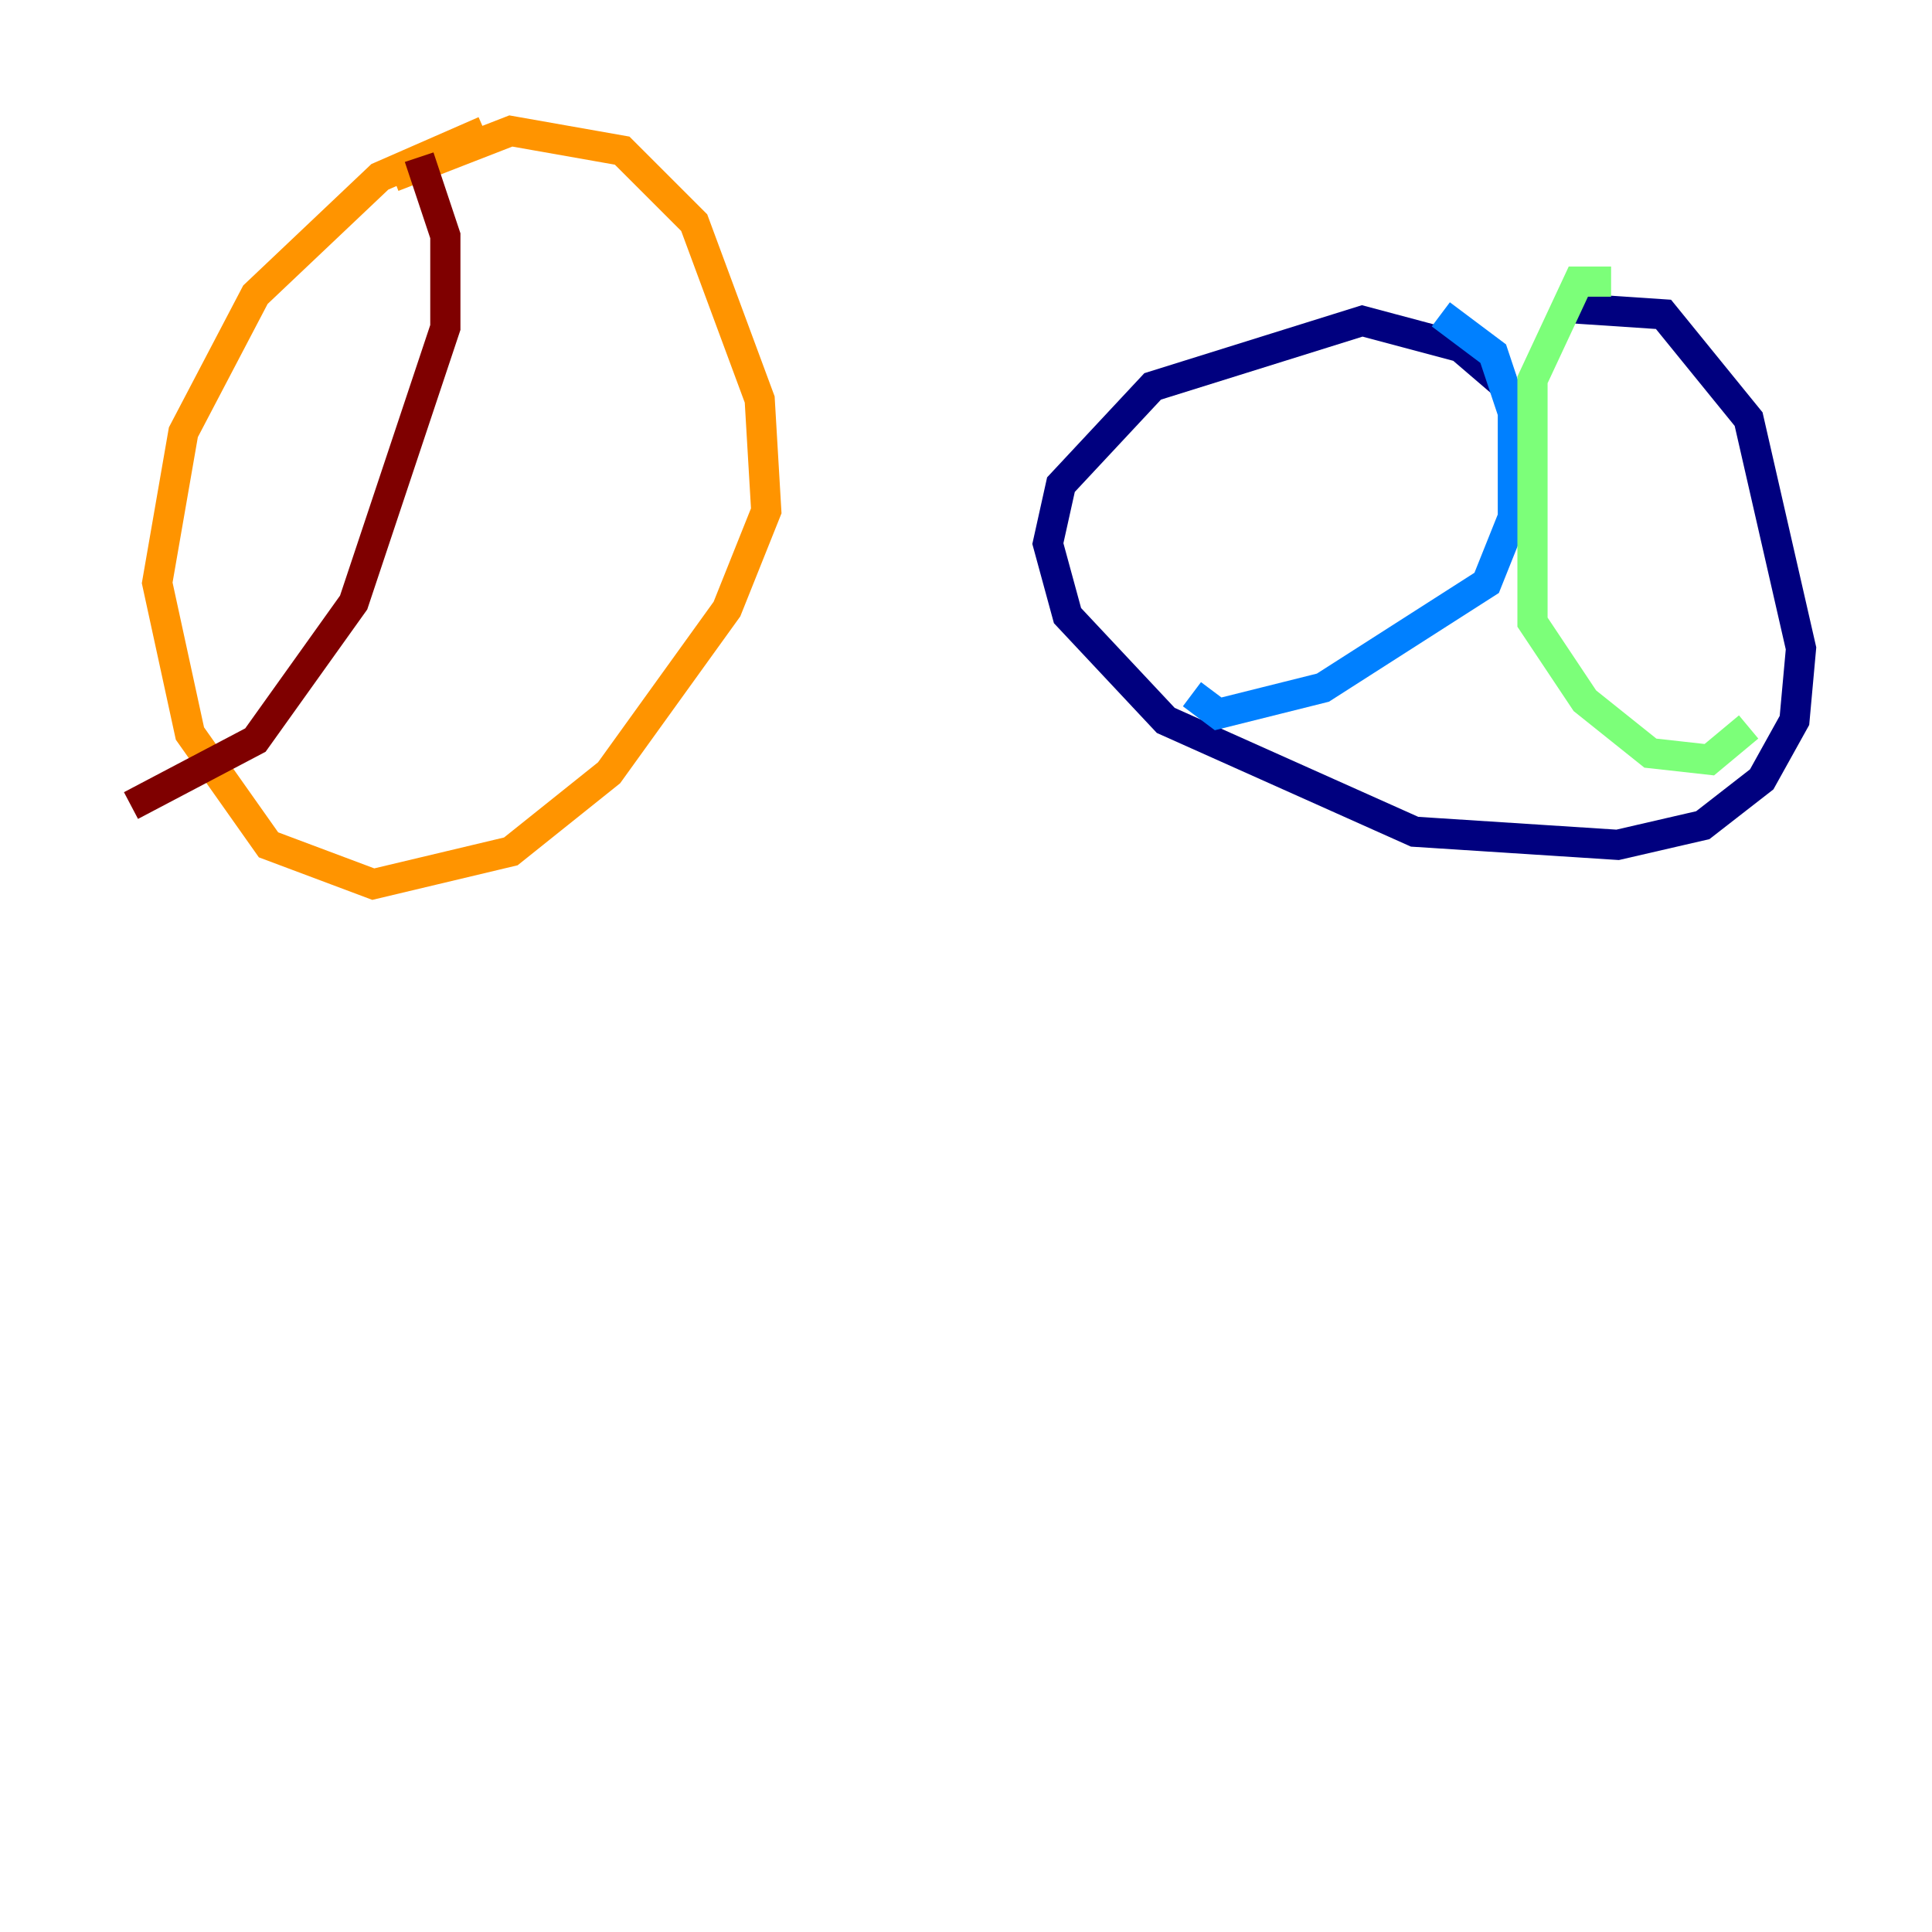 <?xml version="1.0" encoding="utf-8" ?>
<svg baseProfile="tiny" height="128" version="1.2" viewBox="0,0,128,128" width="128" xmlns="http://www.w3.org/2000/svg" xmlns:ev="http://www.w3.org/2001/xml-events" xmlns:xlink="http://www.w3.org/1999/xlink"><defs /><polyline fill="none" points="99.797,25.6 96.759,22.997 90.251,21.261 76.366,25.6 70.291,32.108 69.424,36.014 70.725,40.786 77.234,47.729 93.722,55.105 107.173,55.973 112.814,54.671 116.719,51.634 118.888,47.729 119.322,42.956 115.851,27.77 110.21,20.827 103.702,20.393" stroke="#00007f" stroke-width="2" /><polyline fill="none" points="95.458,20.827 98.929,23.43 100.231,27.336 100.231,34.278 98.495,38.617 87.647,45.559 80.705,47.295 78.969,45.993" stroke="#0080ff" stroke-width="2" /><polyline fill="none" points="106.739,18.658 104.57,18.658 101.532,25.166 101.532,41.22 105.003,46.427 109.342,49.898 113.248,50.332 115.851,48.163" stroke="#7cff79" stroke-width="2" /><polyline fill="none" points="32.108,8.678 25.166,11.715 16.922,19.525 12.149,28.637 10.414,38.617 12.583,48.597 17.79,55.973 24.732,58.576 33.844,56.407 40.352,51.2 48.163,40.352 50.766,33.844 50.332,26.468 45.993,14.752 41.22,9.98 33.844,8.678 26.034,11.715" stroke="#ff9400" stroke-width="2" /><polyline fill="none" points="27.77,10.414 29.505,15.62 29.505,21.695 23.43,39.919 16.922,49.031 8.678,53.37" stroke="#7f0000" stroke-width="2" /></svg>